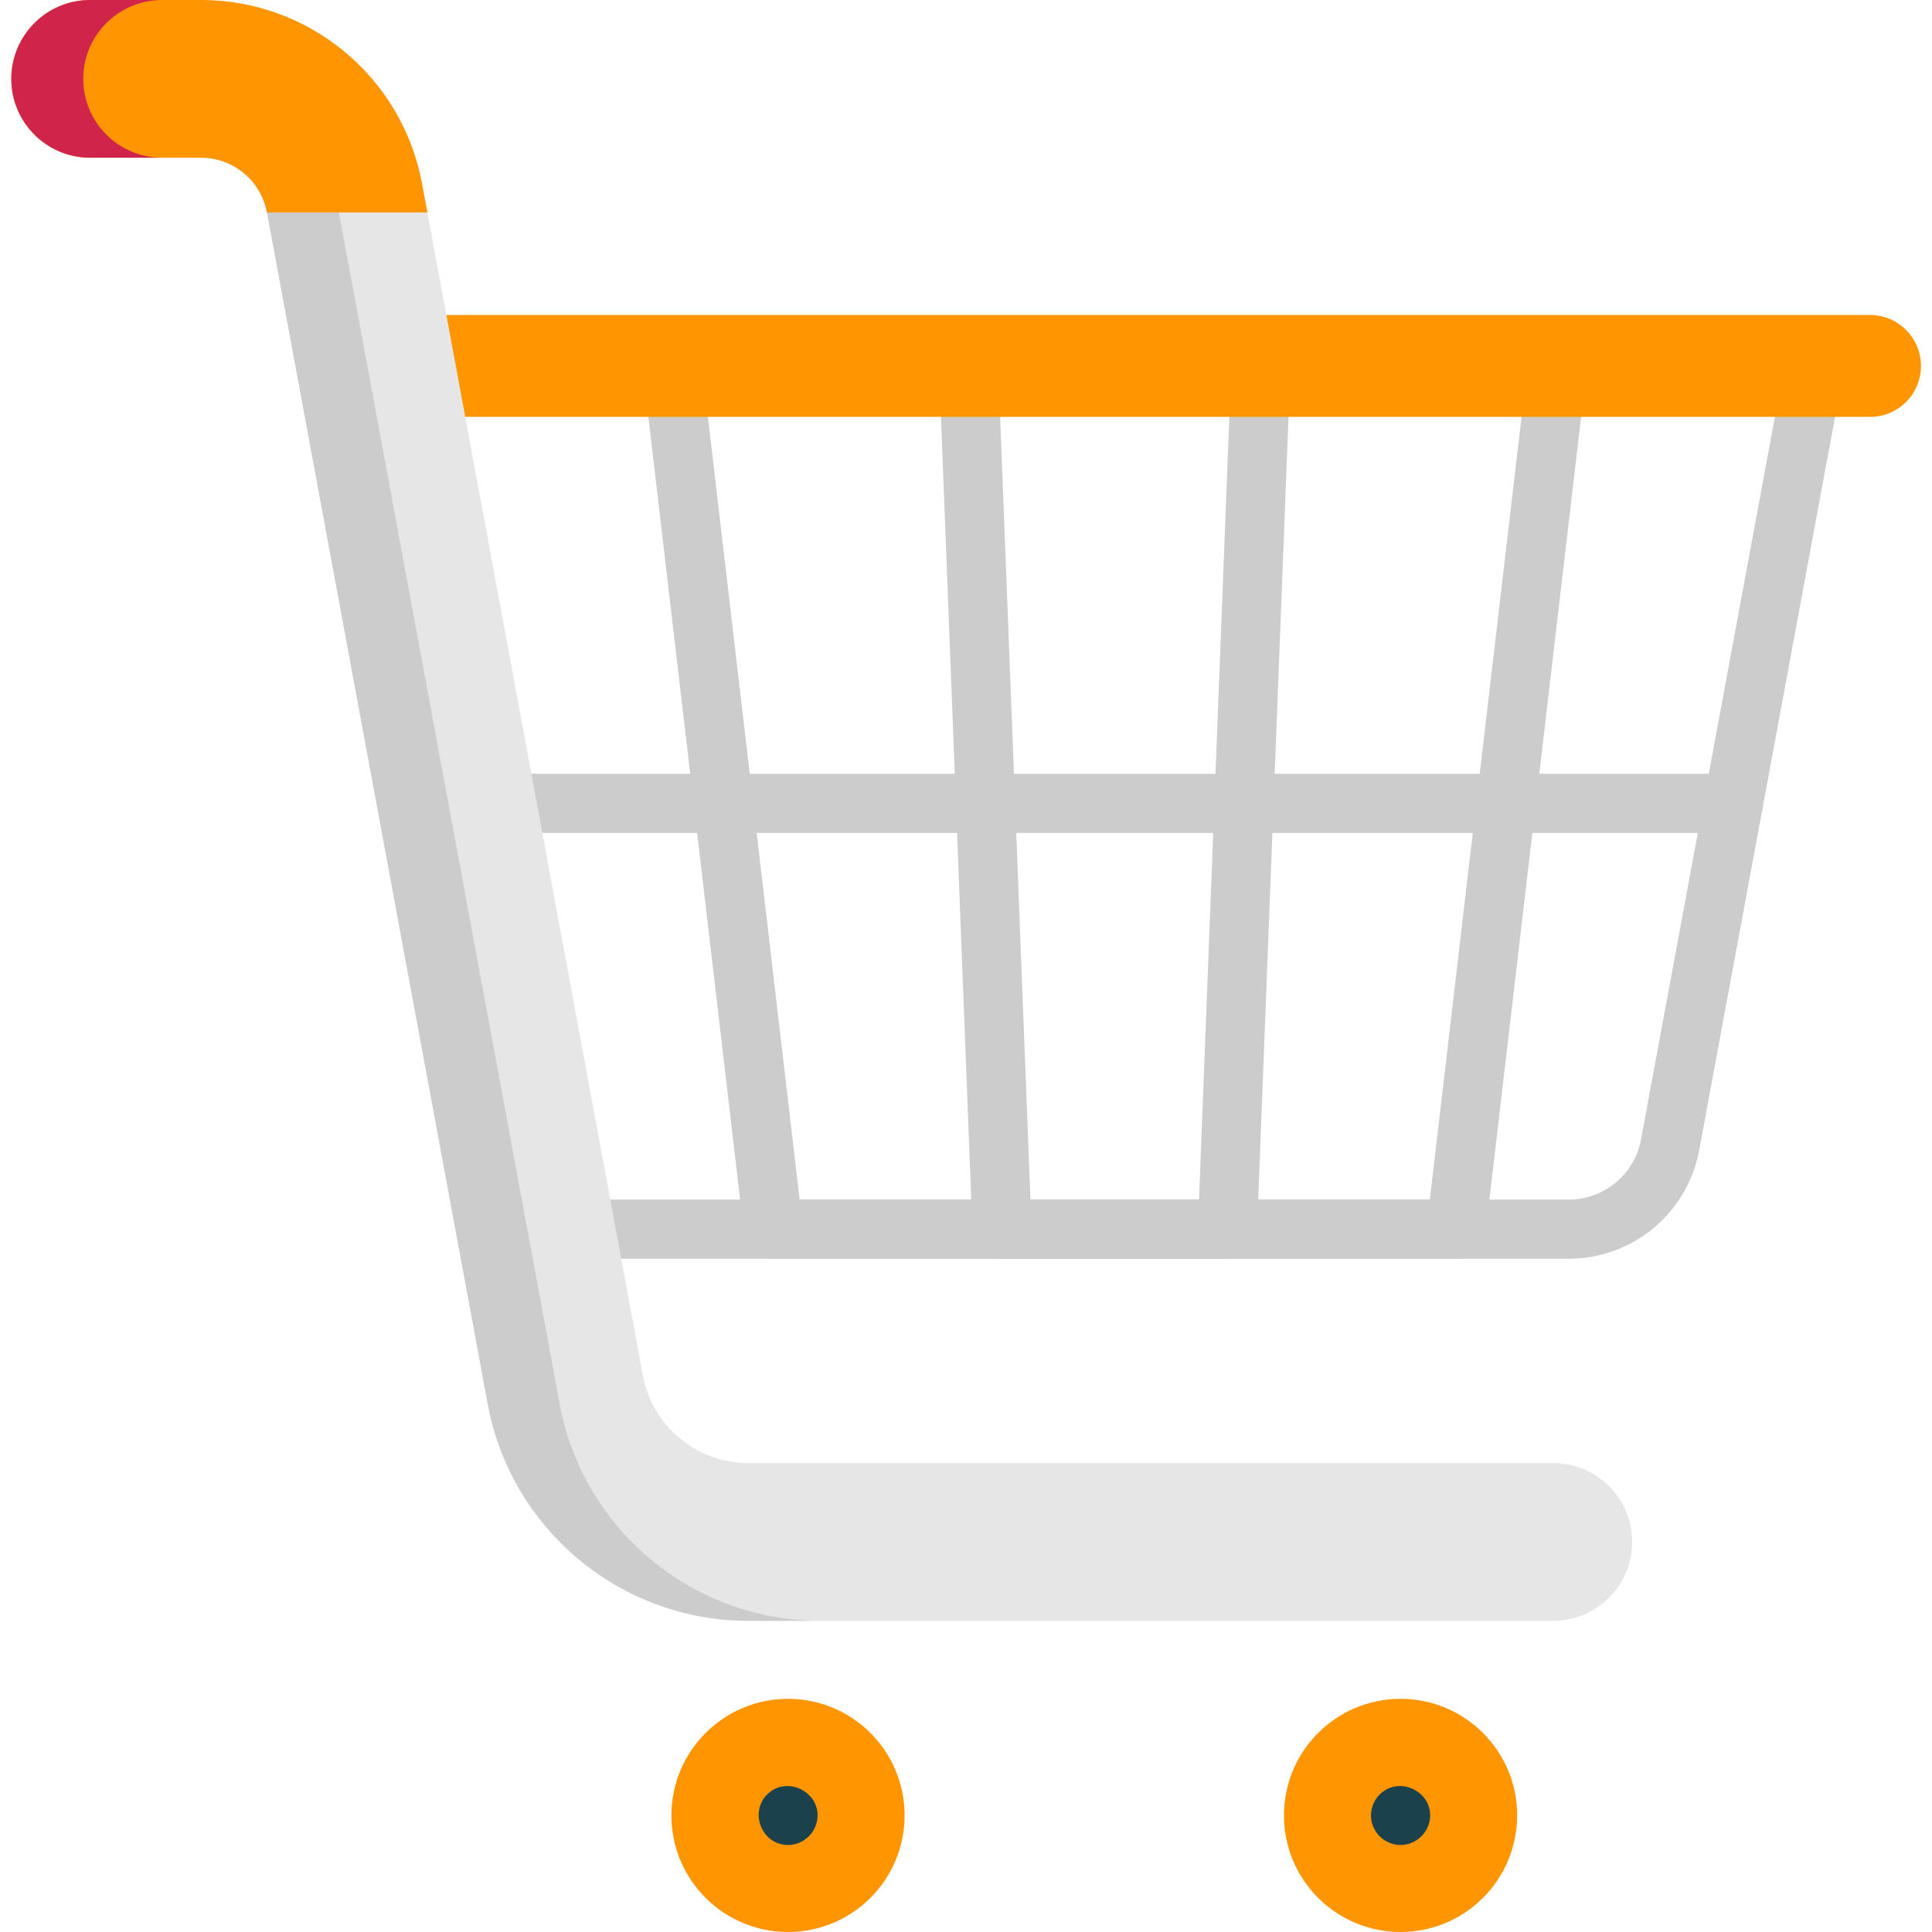 <!-- icon666.com - MILLIONS OF FREE VECTOR ICONS --><svg viewBox="-3 0 512 512" xmlns="http://www.w3.org/2000/svg"><g fill="#ccc"><path d="m412.707 333.582h-263.328c-3.777 0-7.02-2.695-7.707-6.41l-41.82-225.699c-.422-2.293.191-4.652 1.68-6.441 1.492-1.789 3.699-2.824 6.027-2.824h369.715c2.328 0 4.535 1.035 6.023 2.824s2.105 4.148 1.68 6.441l-37.676 203.336c-3.086 16.672-17.637 28.773-34.594 28.773zm-256.812-15.672h256.812c9.402 0 17.473-6.711 19.184-15.957l35.957-194.074h-350.867zm0 0" fill="#ccc"></path><path d="m382.887 333.582h-180.945c-3.977 0-7.32-2.977-7.781-6.922l-26.453-225.703c-.258-2.223.441-4.449 1.93-6.121 1.488-1.672 3.617-2.629 5.855-2.629h233.848c2.238 0 4.371.957 5.855 2.629 1.488 1.672 2.191 3.898 1.93 6.121l-26.449 225.703c-.465 3.945-3.812 6.922-7.789 6.922zm-173.973-15.672h167l24.617-210.031h-216.23zm0 0" fill="#ccc"></path><path d="m322.293 333.582h-59.758c-4.207 0-7.668-3.324-7.828-7.531l-8.734-225.703c-.082-2.129.707-4.203 2.184-5.738s3.516-2.402 5.645-2.402h77.23c2.129 0 4.168.867 5.648 2.402 1.477 1.535 2.262 3.609 2.18 5.738l-8.734 225.703c-.164 4.207-3.621 7.531-7.832 7.531zm-52.215-15.672h44.676l8.129-210.031h-60.934zm0 0" fill="#ccc"></path></g><path d="m113.129 110.488h379.438c7.457 0 13.504-6.047 13.504-13.504 0-7.461-6.047-13.508-13.504-13.508h-384.434" fill="#f7526e" style="fill: rgb(255, 149, 0);"></path><path d="m456.363 220.73h-327.895c-4.328 0-7.836-3.508-7.836-7.836s3.508-7.836 7.836-7.836h327.895c4.328 0 7.836 3.508 7.836 7.836s-3.508 7.836-7.836 7.836zm0 0" fill="#ccc"></path><path d="m408.641 429.531h-213.293c-33.863 0-62.922-24.172-69.094-57.469l-58.5-315.754c-1.559-8.406-8.898-14.512-17.449-14.512h-29.406c-11.543 0-20.898-9.355-20.898-20.898 0-11.539 9.355-20.895 20.898-20.895h29.406c28.695 0 53.316 20.477 58.543 48.691l58.504 315.754c2.5 13.492 14.273 23.285 27.996 23.285h213.293c11.543 0 20.898 9.355 20.898 20.898 0 11.539-9.355 20.898-20.898 20.898zm0 0" fill="#e6e6e6"></path><path d="m145.32 372.062-58.504-315.754c-1.559-8.406-8.895-14.512-17.449-14.512h-19.062c8.551 0 15.891 6.105 17.449 14.512l58.5 315.754c6.172 33.297 35.227 57.469 69.094 57.469h19.062c-33.863 0-62.922-24.172-69.09-57.469zm0 0" fill="#ccc"></path><path d="m110.258 56.309h-42.508c-1.559-8.41-8.891-14.512-17.438-14.512h-29.414c-11.535 0-20.898-9.352-20.898-20.898 0-11.535 9.363-20.898 20.898-20.898h29.414c28.691 0 53.309 20.48 58.535 48.691zm0 0" fill="#f7526e" style="fill: rgb(255, 149, 0);"></path><path d="m19.062 20.898c0-11.539 9.355-20.895 20.898-20.895h-19.062c-11.543 0-20.898 9.355-20.898 20.895 0 11.543 9.355 20.898 20.898 20.898h19.062c-11.543 0-20.898-9.355-20.898-20.898zm0 0" fill="#d1244a"></path><path d="m236.727 481.105c0 17.062-13.832 30.895-30.898 30.895-17.062 0-30.895-13.832-30.895-30.895s13.832-30.895 30.895-30.895c17.066 0 30.898 13.832 30.898 30.895zm0 0" fill="#2e5968" style="fill: rgb(255, 149, 0);"></path><path d="m399.059 481.105c0 17.062-13.832 30.895-30.898 30.895-17.062 0-30.895-13.832-30.895-30.895s13.832-30.895 30.895-30.895c17.066 0 30.898 13.832 30.898 30.895zm0 0" fill="#2e5968" style="fill: rgb(255, 149, 0);"></path><path d="m368.164 488.938c-3.285 0-6.262-2.105-7.379-5.195-1.125-3.117-.09-6.746 2.523-8.793 5.512-4.312 13.82.539 12.574 7.496-.668 3.707-3.945 6.492-7.719 6.492zm0 0" fill="#1a414c"></path><path d="m205.828 488.938c-6.934 0-10.383-8.691-5.426-13.48 5.184-5.012 14.113-.539 13.203 6.609-.496 3.875-3.855 6.871-7.777 6.871zm0 0" fill="#1a414c"></path></svg>